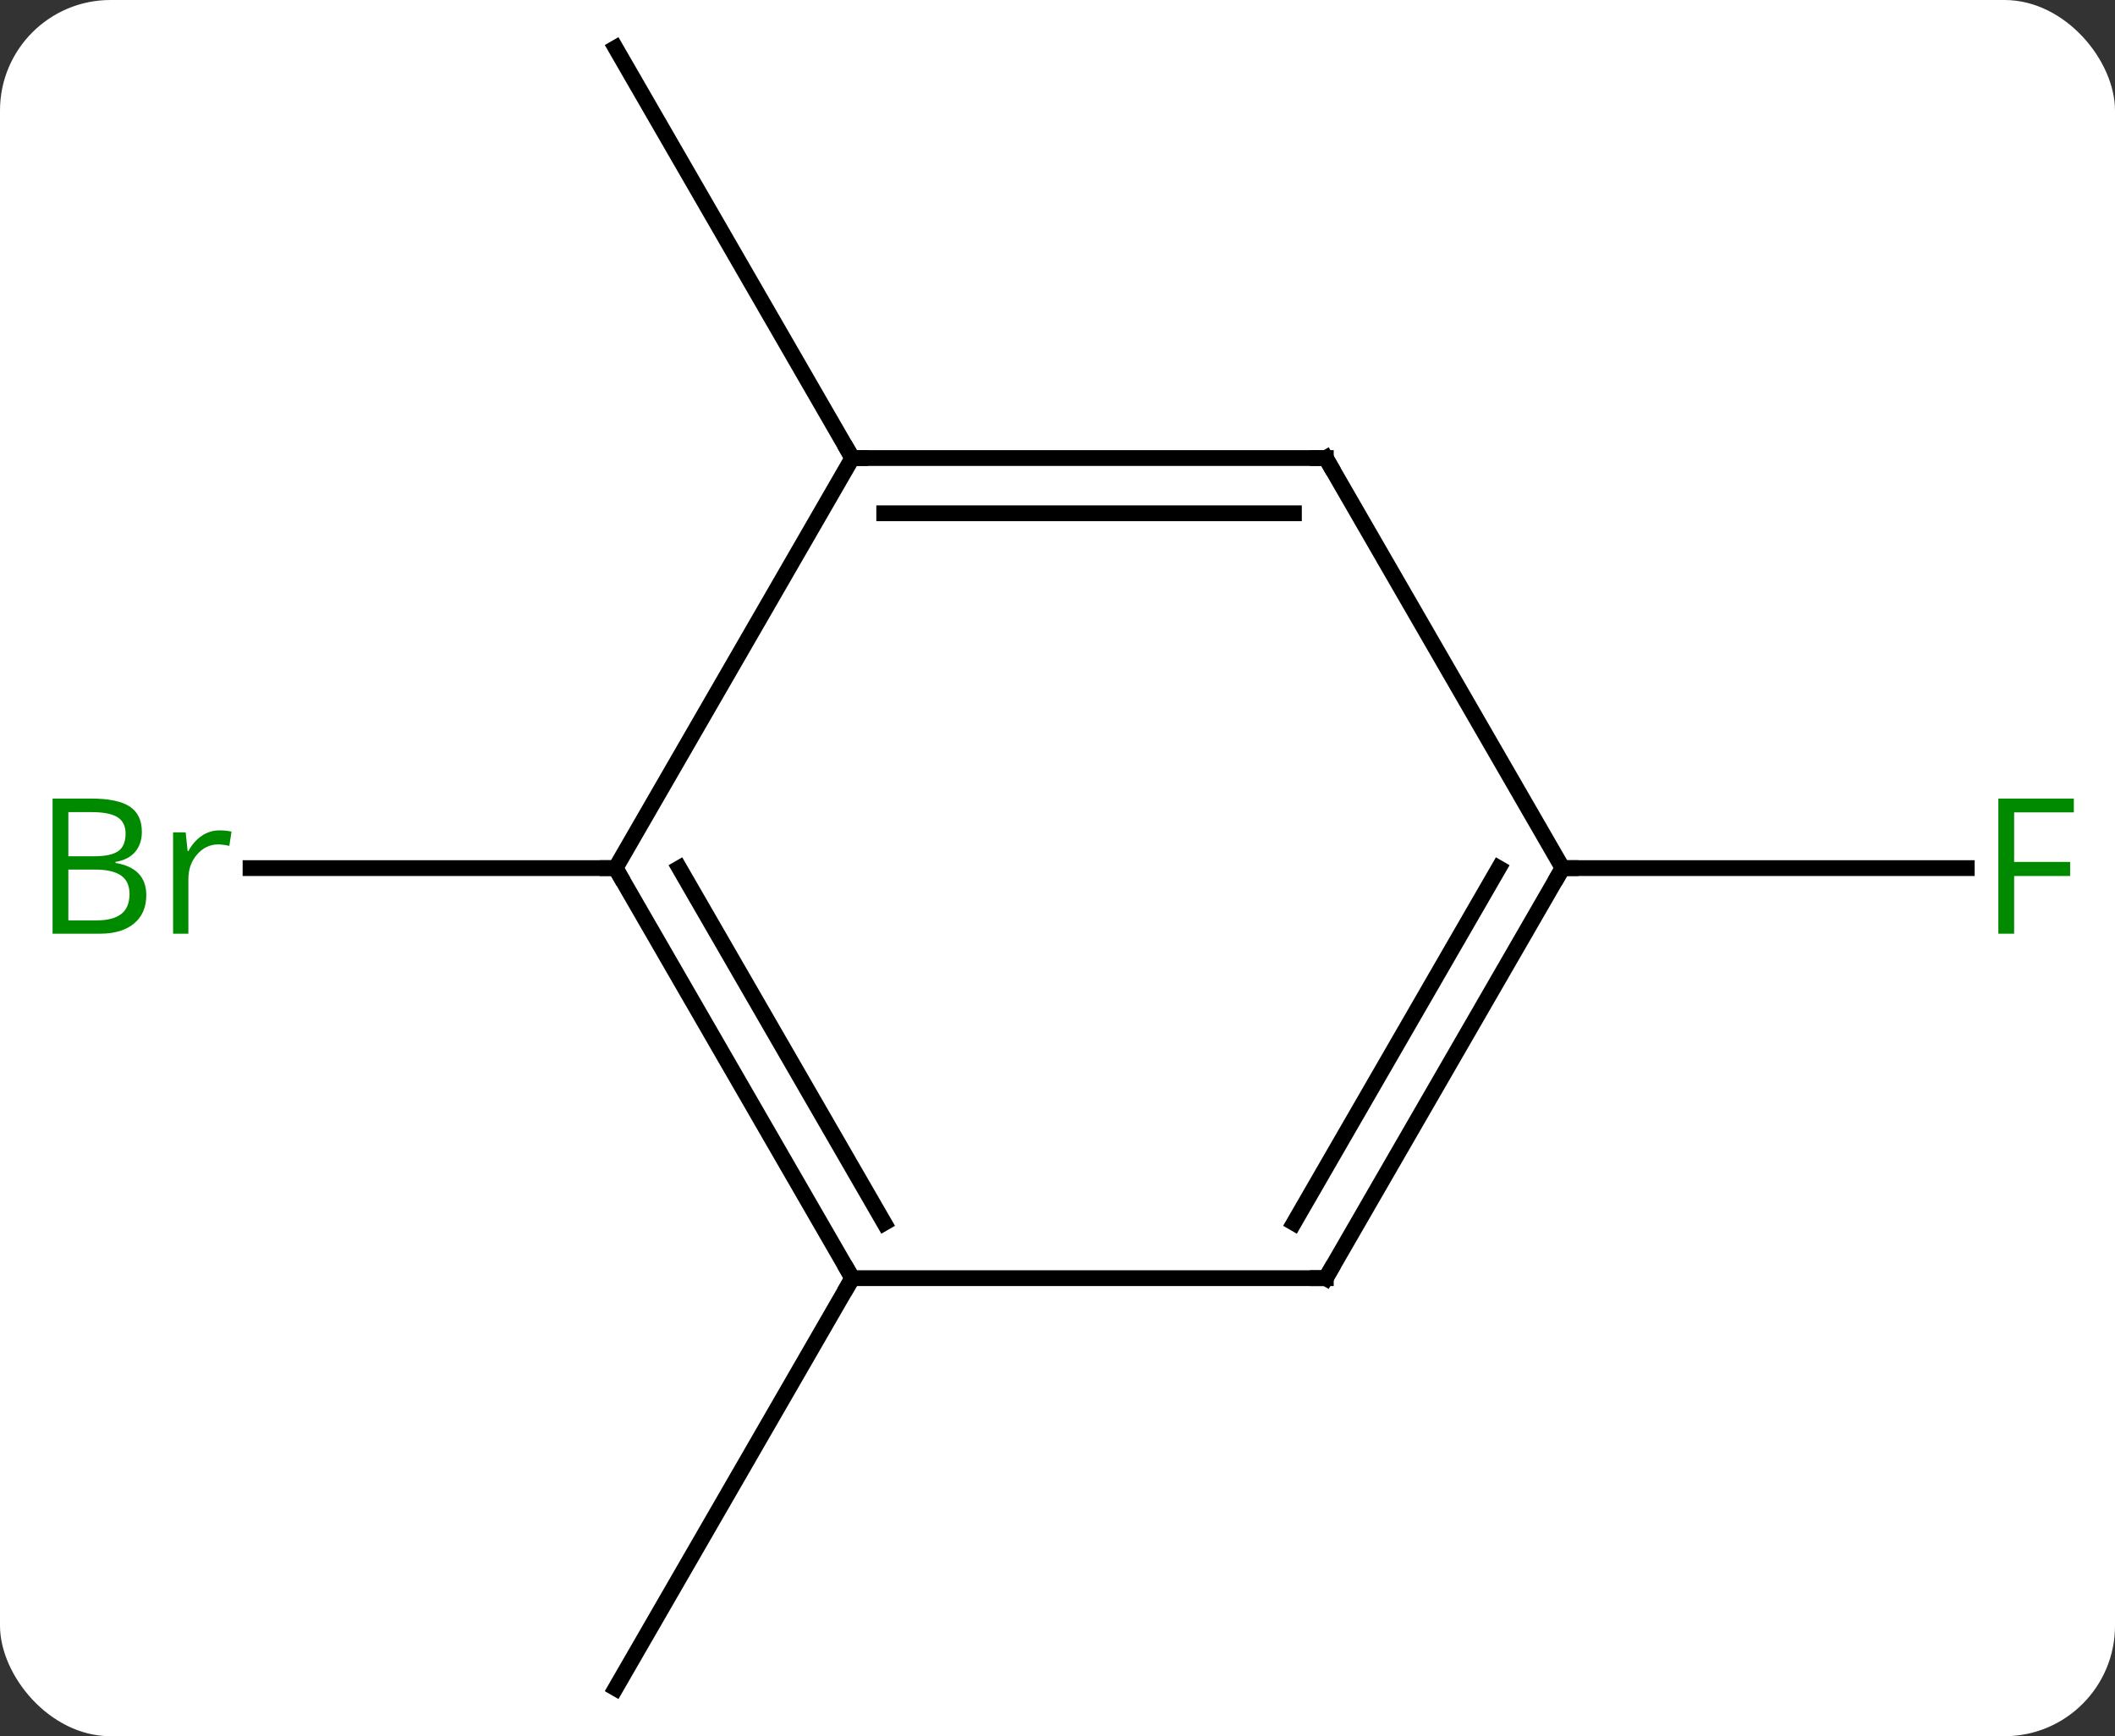 <svg width="134" viewBox="0 0 134 110" style="fill-opacity:1; color-rendering:auto; color-interpolation:auto; text-rendering:auto; stroke:black; stroke-linecap:square; stroke-miterlimit:10; shape-rendering:auto; stroke-opacity:1; fill:black; stroke-dasharray:none; font-weight:normal; stroke-width:1; font-family:'Open Sans'; font-style:normal; stroke-linejoin:miter; font-size:12; stroke-dashoffset:0; image-rendering:auto;" height="110" class="cas-substance-image" xmlns:xlink="http://www.w3.org/1999/xlink" xmlns="http://www.w3.org/2000/svg"><rect x="0" y="0" width="134" height="110" fill="#333333" stroke="none"/><svg class="cas-substance-single-component"><rect y="0" x="0" width="134" stroke="none" ry="7" rx="7" height="110" fill="white" class="cas-substance-group"/><svg y="0" x="0" width="134" viewBox="0 0 134 110" style="fill:black;" height="110" class="cas-substance-single-component-image"><svg><g><g transform="translate(69,55)" style="text-rendering:geometricPrecision; color-rendering:optimizeQuality; color-interpolation:linearRGB; stroke-linecap:butt; image-rendering:optimizeQuality;"><line y2="0" y1="0" x2="-30" x1="-53.127" style="fill:none;"/><line y2="25.98" y1="51.963" x2="-15" x1="-30" style="fill:none;"/><line y2="-25.98" y1="-51.963" x2="-15" x1="-30" style="fill:none;"/><line y2="0" y1="0" x2="30" x1="55.609" style="fill:none;"/><line y2="25.98" y1="0" x2="-15" x1="-30" style="fill:none;"/><line y2="22.48" y1="-0" x2="-12.979" x1="-25.959" style="fill:none;"/><line y2="-25.98" y1="0" x2="-15" x1="-30" style="fill:none;"/><line y2="25.98" y1="25.98" x2="15" x1="-15" style="fill:none;"/><line y2="-25.98" y1="-25.98" x2="15" x1="-15" style="fill:none;"/><line y2="-22.48" y1="-22.48" x2="12.979" x1="-12.979" style="fill:none;"/><line y2="0" y1="25.98" x2="30" x1="15" style="fill:none;"/><line y2="-0" y1="22.48" x2="25.959" x1="12.979" style="fill:none;"/><line y2="0" y1="-25.98" x2="30" x1="15" style="fill:none;"/></g><g transform="translate(69,55)" style="fill:rgb(0,138,0); text-rendering:geometricPrecision; color-rendering:optimizeQuality; image-rendering:optimizeQuality; font-family:'Open Sans'; stroke:rgb(0,138,0); color-interpolation:linearRGB;"><path style="stroke:none;" d="M-65.669 -4.406 L-63.247 -4.406 Q-61.544 -4.406 -60.778 -3.898 Q-60.013 -3.391 -60.013 -2.297 Q-60.013 -1.531 -60.435 -1.031 Q-60.856 -0.531 -61.685 -0.391 L-61.685 -0.328 Q-59.731 0 -59.731 1.719 Q-59.731 2.859 -60.505 3.508 Q-61.278 4.156 -62.669 4.156 L-65.669 4.156 L-65.669 -4.406 ZM-64.669 -0.75 L-63.028 -0.75 Q-61.966 -0.75 -61.505 -1.078 Q-61.044 -1.406 -61.044 -2.188 Q-61.044 -2.906 -61.56 -3.227 Q-62.075 -3.547 -63.2 -3.547 L-64.669 -3.547 L-64.669 -0.75 ZM-64.669 0.094 L-64.669 3.312 L-62.872 3.312 Q-61.841 3.312 -61.317 2.906 Q-60.794 2.5 -60.794 1.641 Q-60.794 0.844 -61.333 0.469 Q-61.872 0.094 -62.966 0.094 L-64.669 0.094 ZM-55.097 -2.391 Q-54.675 -2.391 -54.331 -2.312 L-54.472 -1.406 Q-54.862 -1.5 -55.175 -1.5 Q-55.956 -1.5 -56.511 -0.867 Q-57.065 -0.234 -57.065 0.703 L-57.065 4.156 L-58.034 4.156 L-58.034 -2.266 L-57.237 -2.266 L-57.112 -1.078 L-57.065 -1.078 Q-56.722 -1.703 -56.214 -2.047 Q-55.706 -2.391 -55.097 -2.391 Z"/><path style="stroke:none;" d="M58.609 4.156 L57.609 4.156 L57.609 -4.406 L62.391 -4.406 L62.391 -3.531 L58.609 -3.531 L58.609 -0.391 L62.156 -0.391 L62.156 0.5 L58.609 0.5 L58.609 4.156 Z"/></g><g transform="translate(69,55)" style="stroke-linecap:butt; text-rendering:geometricPrecision; color-rendering:optimizeQuality; image-rendering:optimizeQuality; font-family:'Open Sans'; color-interpolation:linearRGB; stroke-miterlimit:5;"><path style="fill:none;" d="M-29.75 0.433 L-30 0 L-30.5 -0"/><path style="fill:none;" d="M-15.25 25.547 L-15 25.98 L-15.25 26.413"/><path style="fill:none;" d="M-14.5 -25.98 L-15 -25.98 L-15.25 -26.413"/><path style="fill:none;" d="M14.5 25.98 L15 25.98 L15.25 25.547"/><path style="fill:none;" d="M14.5 -25.98 L15 -25.98 L15.25 -25.547"/><path style="fill:none;" d="M29.75 0.433 L30 0 L30.5 0"/></g></g></svg></svg></svg></svg>